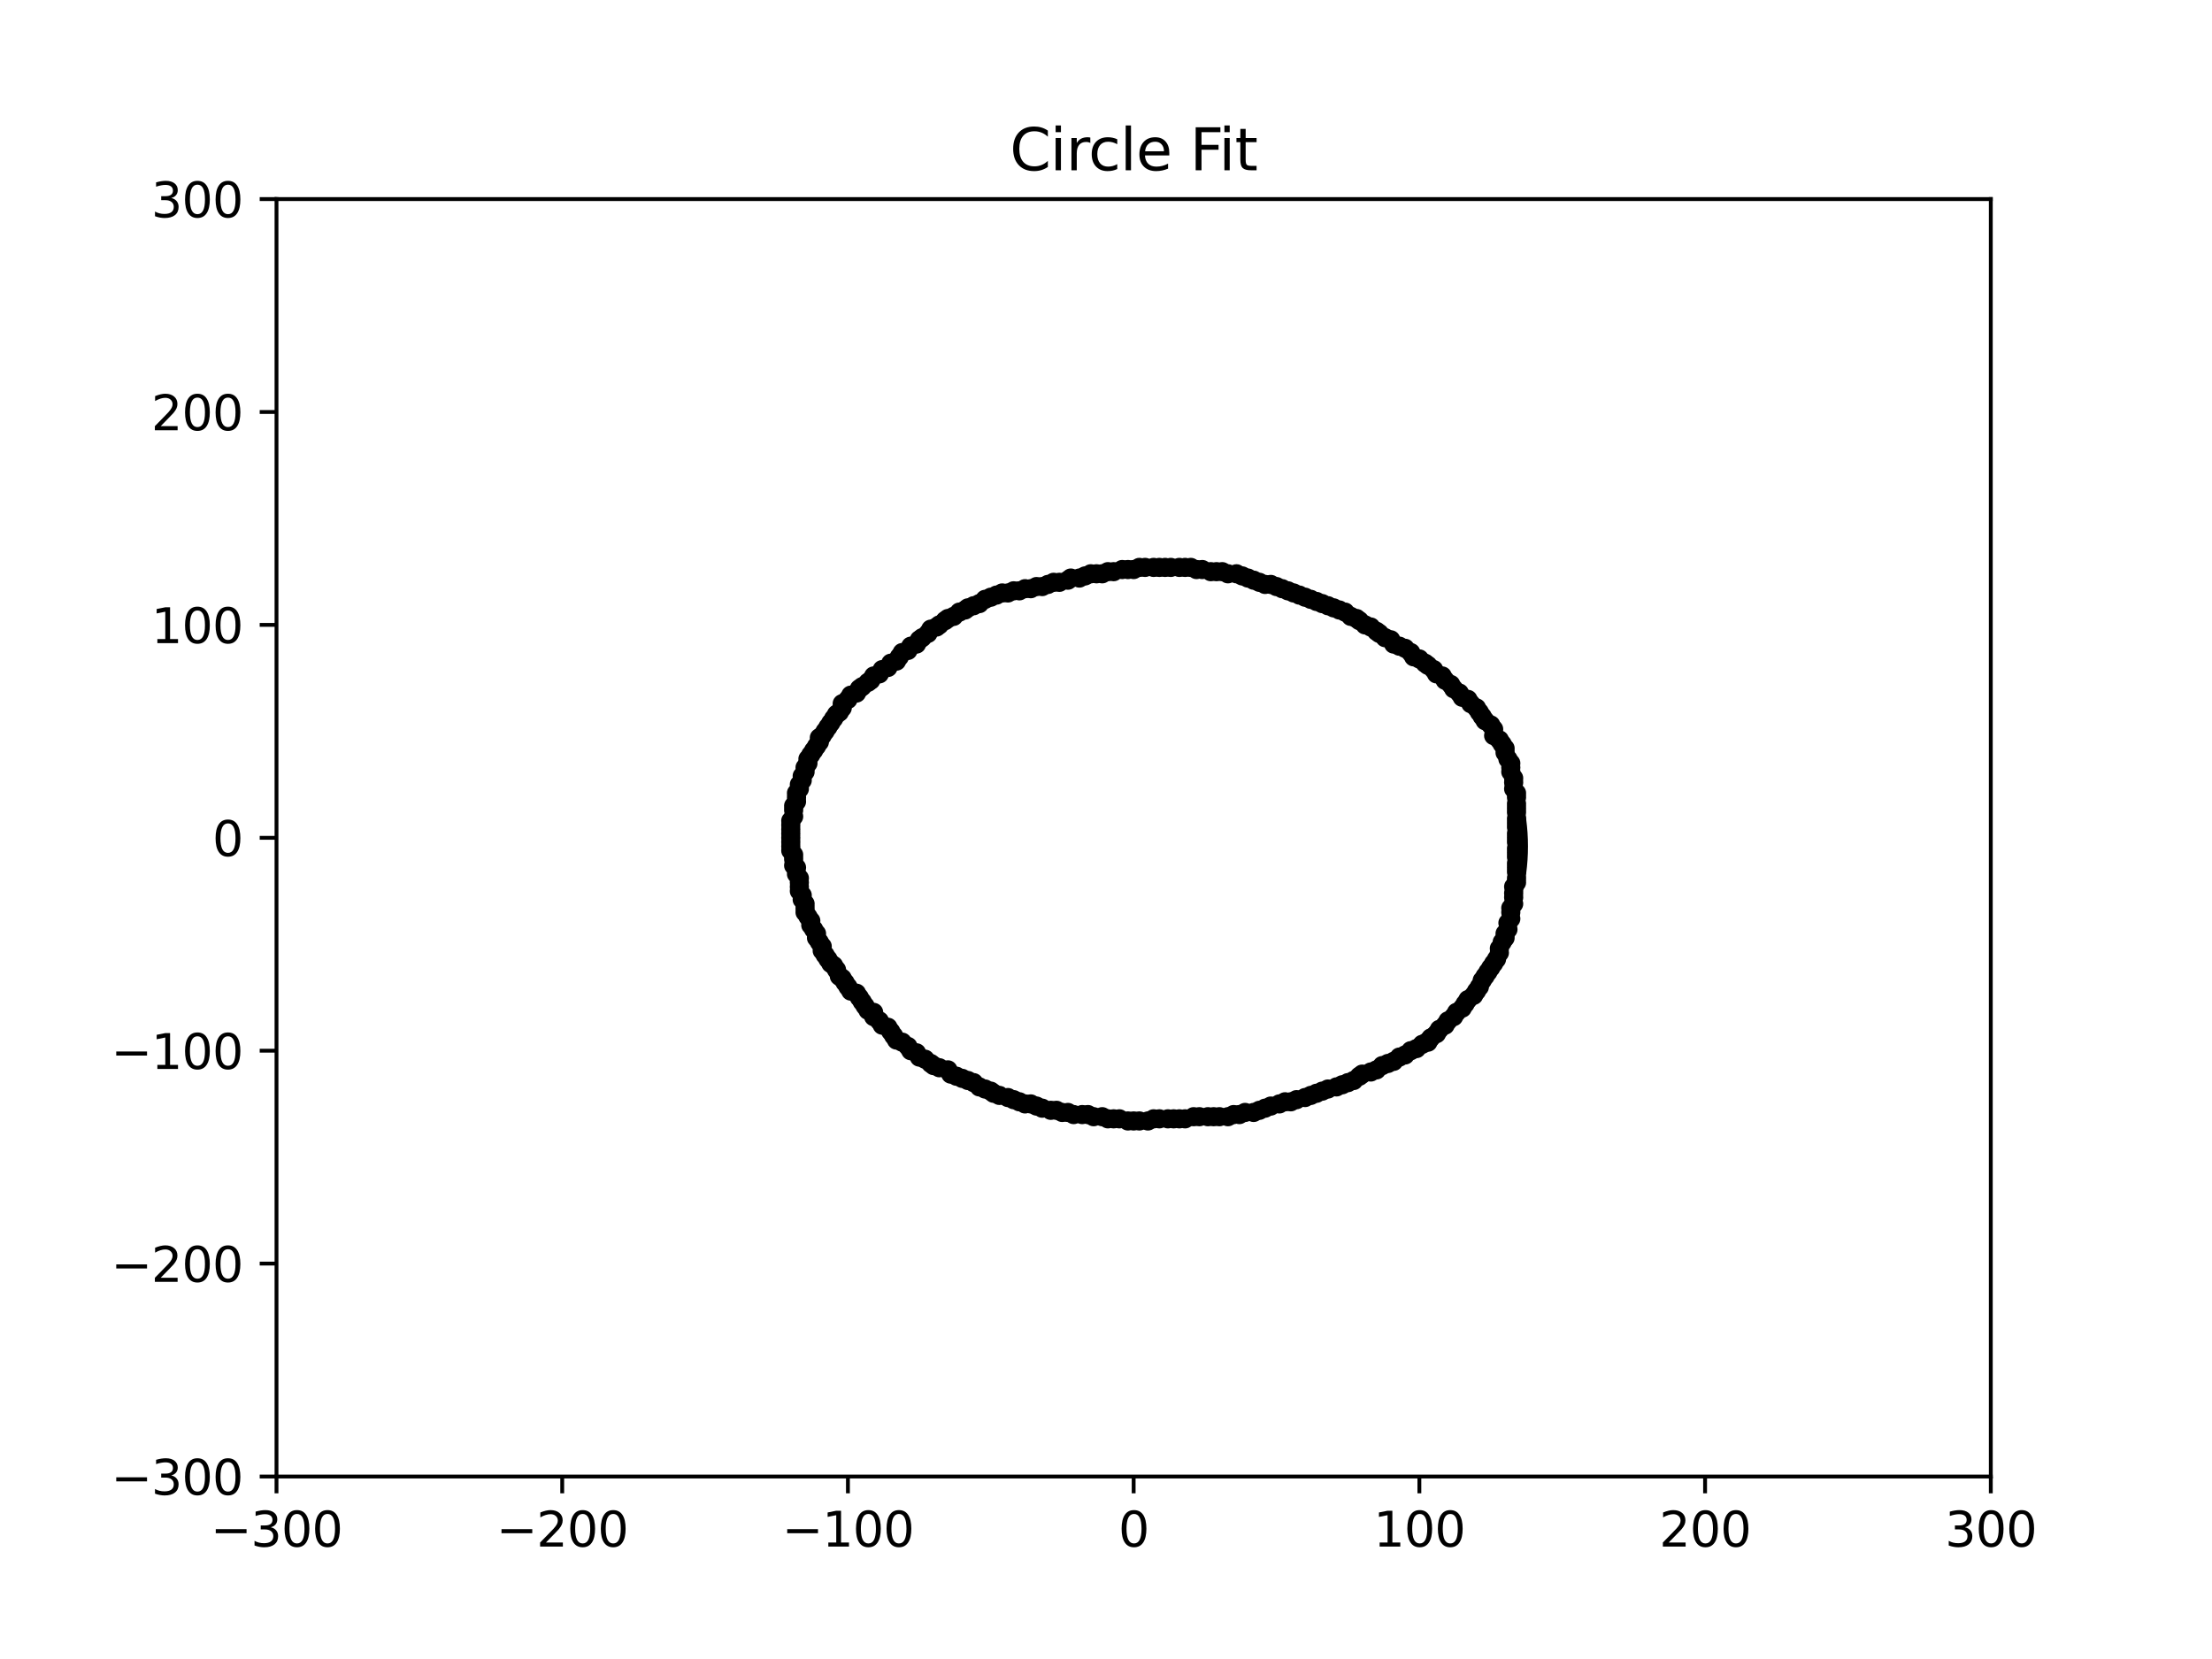 <?xml version="1.0" encoding="utf-8" standalone="no"?>
<!DOCTYPE svg PUBLIC "-//W3C//DTD SVG 1.1//EN"
  "http://www.w3.org/Graphics/SVG/1.1/DTD/svg11.dtd">
<svg xmlns:xlink="http://www.w3.org/1999/xlink" width="460.8pt" height="345.6pt" viewBox="0 0 460.8 345.6" xmlns="http://www.w3.org/2000/svg" version="1.1">
 <defs>
  <style type="text/css">*{stroke-linejoin: round; stroke-linecap: butt}</style>
 </defs>
 <g id="figure_1">
  <g id="patch_1">
   <path d="M 0 345.6 
L 460.8 345.6 
L 460.8 0 
L 0 0 
z
" style="fill: #ffffff"/>
  </g>
  <g id="axes_1">
   <g id="patch_2">
    <path d="M 57.6 307.584 
L 414.72 307.584 
L 414.72 41.472 
L 57.6 41.472 
z
" style="fill: #ffffff"/>
   </g>
   <g id="patch_3">
    <path d="M 241.31 233.304 
C 261.597 233.304 281.056 227.298 295.401 216.608 
C 309.746 205.919 317.806 191.419 317.806 176.302 
C 317.806 161.185 309.746 146.685 295.401 135.996 
C 281.056 125.307 261.597 119.3 241.31 119.3 
C 221.023 119.3 201.565 125.307 187.22 135.996 
C 172.875 146.685 164.815 161.185 164.815 176.302 
C 164.815 191.419 172.875 205.919 187.22 216.608 
C 201.565 227.298 221.023 233.304 241.31 233.304 
L 241.31 233.304 
z
" clip-path="url(#p04407e3960)" style="fill: none; stroke: #000000; stroke-linejoin: miter"/>
   </g>
   <g id="matplotlib.axis_1">
    <g id="xtick_1">
     <g id="line2d_1">
      <defs>
       <path id="m8499f91eb2" d="M 0 0 
L 0 3.5 
" style="stroke: #000000; stroke-width: 0.8"/>
      </defs>
      <g>
       <use xlink:href="#m8499f91eb2" x="57.6" y="307.584" style="stroke: #000000; stroke-width: 0.8"/>
      </g>
     </g>
     <g id="text_1">
      <!-- −300 -->
      <g transform="translate(43.866 322.182) scale(0.1 -0.1)">
       <defs>
        <path id="DejaVuSans-2212" d="M 678 2272 
L 4684 2272 
L 4684 1741 
L 678 1741 
L 678 2272 
z
" transform="scale(0.016)"/>
        <path id="DejaVuSans-33" d="M 2597 2516 
Q 3050 2419 3304 2112 
Q 3559 1806 3559 1356 
Q 3559 666 3084 287 
Q 2609 -91 1734 -91 
Q 1441 -91 1130 -33 
Q 819 25 488 141 
L 488 750 
Q 750 597 1062 519 
Q 1375 441 1716 441 
Q 2309 441 2620 675 
Q 2931 909 2931 1356 
Q 2931 1769 2642 2001 
Q 2353 2234 1838 2234 
L 1294 2234 
L 1294 2753 
L 1863 2753 
Q 2328 2753 2575 2939 
Q 2822 3125 2822 3475 
Q 2822 3834 2567 4026 
Q 2313 4219 1838 4219 
Q 1578 4219 1281 4162 
Q 984 4106 628 3988 
L 628 4550 
Q 988 4650 1302 4700 
Q 1616 4750 1894 4750 
Q 2613 4750 3031 4423 
Q 3450 4097 3450 3541 
Q 3450 3153 3228 2886 
Q 3006 2619 2597 2516 
z
" transform="scale(0.016)"/>
        <path id="DejaVuSans-30" d="M 2034 4250 
Q 1547 4250 1301 3770 
Q 1056 3291 1056 2328 
Q 1056 1369 1301 889 
Q 1547 409 2034 409 
Q 2525 409 2770 889 
Q 3016 1369 3016 2328 
Q 3016 3291 2770 3770 
Q 2525 4250 2034 4250 
z
M 2034 4750 
Q 2819 4750 3233 4129 
Q 3647 3509 3647 2328 
Q 3647 1150 3233 529 
Q 2819 -91 2034 -91 
Q 1250 -91 836 529 
Q 422 1150 422 2328 
Q 422 3509 836 4129 
Q 1250 4750 2034 4750 
z
" transform="scale(0.016)"/>
       </defs>
       <use xlink:href="#DejaVuSans-2212"/>
       <use xlink:href="#DejaVuSans-33" x="83.789"/>
       <use xlink:href="#DejaVuSans-30" x="147.412"/>
       <use xlink:href="#DejaVuSans-30" x="211.035"/>
      </g>
     </g>
    </g>
    <g id="xtick_2">
     <g id="line2d_2">
      <g>
       <use xlink:href="#m8499f91eb2" x="117.12" y="307.584" style="stroke: #000000; stroke-width: 0.8"/>
      </g>
     </g>
     <g id="text_2">
      <!-- −200 -->
      <g transform="translate(103.386 322.182) scale(0.1 -0.1)">
       <defs>
        <path id="DejaVuSans-32" d="M 1228 531 
L 3431 531 
L 3431 0 
L 469 0 
L 469 531 
Q 828 903 1448 1529 
Q 2069 2156 2228 2338 
Q 2531 2678 2651 2914 
Q 2772 3150 2772 3378 
Q 2772 3750 2511 3984 
Q 2250 4219 1831 4219 
Q 1534 4219 1204 4116 
Q 875 4013 500 3803 
L 500 4441 
Q 881 4594 1212 4672 
Q 1544 4750 1819 4750 
Q 2544 4750 2975 4387 
Q 3406 4025 3406 3419 
Q 3406 3131 3298 2873 
Q 3191 2616 2906 2266 
Q 2828 2175 2409 1742 
Q 1991 1309 1228 531 
z
" transform="scale(0.016)"/>
       </defs>
       <use xlink:href="#DejaVuSans-2212"/>
       <use xlink:href="#DejaVuSans-32" x="83.789"/>
       <use xlink:href="#DejaVuSans-30" x="147.412"/>
       <use xlink:href="#DejaVuSans-30" x="211.035"/>
      </g>
     </g>
    </g>
    <g id="xtick_3">
     <g id="line2d_3">
      <g>
       <use xlink:href="#m8499f91eb2" x="176.64" y="307.584" style="stroke: #000000; stroke-width: 0.8"/>
      </g>
     </g>
     <g id="text_3">
      <!-- −100 -->
      <g transform="translate(162.906 322.182) scale(0.1 -0.1)">
       <defs>
        <path id="DejaVuSans-31" d="M 794 531 
L 1825 531 
L 1825 4091 
L 703 3866 
L 703 4441 
L 1819 4666 
L 2450 4666 
L 2450 531 
L 3481 531 
L 3481 0 
L 794 0 
L 794 531 
z
" transform="scale(0.016)"/>
       </defs>
       <use xlink:href="#DejaVuSans-2212"/>
       <use xlink:href="#DejaVuSans-31" x="83.789"/>
       <use xlink:href="#DejaVuSans-30" x="147.412"/>
       <use xlink:href="#DejaVuSans-30" x="211.035"/>
      </g>
     </g>
    </g>
    <g id="xtick_4">
     <g id="line2d_4">
      <g>
       <use xlink:href="#m8499f91eb2" x="236.16" y="307.584" style="stroke: #000000; stroke-width: 0.8"/>
      </g>
     </g>
     <g id="text_4">
      <!-- 0 -->
      <g transform="translate(232.979 322.182) scale(0.1 -0.1)">
       <use xlink:href="#DejaVuSans-30"/>
      </g>
     </g>
    </g>
    <g id="xtick_5">
     <g id="line2d_5">
      <g>
       <use xlink:href="#m8499f91eb2" x="295.68" y="307.584" style="stroke: #000000; stroke-width: 0.8"/>
      </g>
     </g>
     <g id="text_5">
      <!-- 100 -->
      <g transform="translate(286.136 322.182) scale(0.1 -0.1)">
       <use xlink:href="#DejaVuSans-31"/>
       <use xlink:href="#DejaVuSans-30" x="63.623"/>
       <use xlink:href="#DejaVuSans-30" x="127.246"/>
      </g>
     </g>
    </g>
    <g id="xtick_6">
     <g id="line2d_6">
      <g>
       <use xlink:href="#m8499f91eb2" x="355.2" y="307.584" style="stroke: #000000; stroke-width: 0.8"/>
      </g>
     </g>
     <g id="text_6">
      <!-- 200 -->
      <g transform="translate(345.656 322.182) scale(0.1 -0.1)">
       <use xlink:href="#DejaVuSans-32"/>
       <use xlink:href="#DejaVuSans-30" x="63.623"/>
       <use xlink:href="#DejaVuSans-30" x="127.246"/>
      </g>
     </g>
    </g>
    <g id="xtick_7">
     <g id="line2d_7">
      <g>
       <use xlink:href="#m8499f91eb2" x="414.72" y="307.584" style="stroke: #000000; stroke-width: 0.8"/>
      </g>
     </g>
     <g id="text_7">
      <!-- 300 -->
      <g transform="translate(405.176 322.182) scale(0.1 -0.1)">
       <use xlink:href="#DejaVuSans-33"/>
       <use xlink:href="#DejaVuSans-30" x="63.623"/>
       <use xlink:href="#DejaVuSans-30" x="127.246"/>
      </g>
     </g>
    </g>
   </g>
   <g id="matplotlib.axis_2">
    <g id="ytick_1">
     <g id="line2d_8">
      <defs>
       <path id="m199f0cbee6" d="M 0 0 
L -3.5 0 
" style="stroke: #000000; stroke-width: 0.8"/>
      </defs>
      <g>
       <use xlink:href="#m199f0cbee6" x="57.6" y="307.584" style="stroke: #000000; stroke-width: 0.8"/>
      </g>
     </g>
     <g id="text_8">
      <!-- −300 -->
      <g transform="translate(23.133 311.383) scale(0.1 -0.1)">
       <use xlink:href="#DejaVuSans-2212"/>
       <use xlink:href="#DejaVuSans-33" x="83.789"/>
       <use xlink:href="#DejaVuSans-30" x="147.412"/>
       <use xlink:href="#DejaVuSans-30" x="211.035"/>
      </g>
     </g>
    </g>
    <g id="ytick_2">
     <g id="line2d_9">
      <g>
       <use xlink:href="#m199f0cbee6" x="57.6" y="263.232" style="stroke: #000000; stroke-width: 0.8"/>
      </g>
     </g>
     <g id="text_9">
      <!-- −200 -->
      <g transform="translate(23.133 267.031) scale(0.1 -0.1)">
       <use xlink:href="#DejaVuSans-2212"/>
       <use xlink:href="#DejaVuSans-32" x="83.789"/>
       <use xlink:href="#DejaVuSans-30" x="147.412"/>
       <use xlink:href="#DejaVuSans-30" x="211.035"/>
      </g>
     </g>
    </g>
    <g id="ytick_3">
     <g id="line2d_10">
      <g>
       <use xlink:href="#m199f0cbee6" x="57.6" y="218.88" style="stroke: #000000; stroke-width: 0.8"/>
      </g>
     </g>
     <g id="text_10">
      <!-- −100 -->
      <g transform="translate(23.133 222.679) scale(0.1 -0.1)">
       <use xlink:href="#DejaVuSans-2212"/>
       <use xlink:href="#DejaVuSans-31" x="83.789"/>
       <use xlink:href="#DejaVuSans-30" x="147.412"/>
       <use xlink:href="#DejaVuSans-30" x="211.035"/>
      </g>
     </g>
    </g>
    <g id="ytick_4">
     <g id="line2d_11">
      <g>
       <use xlink:href="#m199f0cbee6" x="57.6" y="174.528" style="stroke: #000000; stroke-width: 0.8"/>
      </g>
     </g>
     <g id="text_11">
      <!-- 0 -->
      <g transform="translate(44.237 178.327) scale(0.1 -0.1)">
       <use xlink:href="#DejaVuSans-30"/>
      </g>
     </g>
    </g>
    <g id="ytick_5">
     <g id="line2d_12">
      <g>
       <use xlink:href="#m199f0cbee6" x="57.6" y="130.176" style="stroke: #000000; stroke-width: 0.8"/>
      </g>
     </g>
     <g id="text_12">
      <!-- 100 -->
      <g transform="translate(31.512 133.975) scale(0.1 -0.1)">
       <use xlink:href="#DejaVuSans-31"/>
       <use xlink:href="#DejaVuSans-30" x="63.623"/>
       <use xlink:href="#DejaVuSans-30" x="127.246"/>
      </g>
     </g>
    </g>
    <g id="ytick_6">
     <g id="line2d_13">
      <g>
       <use xlink:href="#m199f0cbee6" x="57.6" y="85.824" style="stroke: #000000; stroke-width: 0.8"/>
      </g>
     </g>
     <g id="text_13">
      <!-- 200 -->
      <g transform="translate(31.512 89.623) scale(0.1 -0.1)">
       <use xlink:href="#DejaVuSans-32"/>
       <use xlink:href="#DejaVuSans-30" x="63.623"/>
       <use xlink:href="#DejaVuSans-30" x="127.246"/>
      </g>
     </g>
    </g>
    <g id="ytick_7">
     <g id="line2d_14">
      <g>
       <use xlink:href="#m199f0cbee6" x="57.6" y="41.472" style="stroke: #000000; stroke-width: 0.8"/>
      </g>
     </g>
     <g id="text_14">
      <!-- 300 -->
      <g transform="translate(31.512 45.271) scale(0.1 -0.1)">
       <use xlink:href="#DejaVuSans-33"/>
       <use xlink:href="#DejaVuSans-30" x="63.623"/>
       <use xlink:href="#DejaVuSans-30" x="127.246"/>
      </g>
     </g>
    </g>
   </g>
   <g id="line2d_15">
    <defs>
     <path id="mb0c9cdb5f1" d="M 0 1.5 
C 0.398 1.5 0.779 1.342 1.061 1.061 
C 1.342 0.779 1.5 0.398 1.5 0 
C 1.5 -0.398 1.342 -0.779 1.061 -1.061 
C 0.779 -1.342 0.398 -1.5 0 -1.5 
C -0.398 -1.5 -0.779 -1.342 -1.061 -1.061 
C -1.342 -0.779 -1.5 -0.398 -1.5 0 
C -1.5 0.398 -1.342 0.779 -1.061 1.061 
C -0.779 1.342 -0.398 1.5 0 1.5 
z
" style="stroke: #000000"/>
    </defs>
    <g clip-path="url(#p04407e3960)">
     <use xlink:href="#mb0c9cdb5f1" x="164.736" y="174.528" style="stroke: #000000"/>
     <use xlink:href="#mb0c9cdb5f1" x="164.736" y="175.415" style="stroke: #000000"/>
     <use xlink:href="#mb0c9cdb5f1" x="164.736" y="176.302" style="stroke: #000000"/>
     <use xlink:href="#mb0c9cdb5f1" x="164.736" y="177.189" style="stroke: #000000"/>
     <use xlink:href="#mb0c9cdb5f1" x="165.331" y="178.076" style="stroke: #000000"/>
     <use xlink:href="#mb0c9cdb5f1" x="165.331" y="178.963" style="stroke: #000000"/>
     <use xlink:href="#mb0c9cdb5f1" x="165.331" y="180.294" style="stroke: #000000"/>
     <use xlink:href="#mb0c9cdb5f1" x="165.926" y="180.737" style="stroke: #000000"/>
     <use xlink:href="#mb0c9cdb5f1" x="165.926" y="182.068" style="stroke: #000000"/>
     <use xlink:href="#mb0c9cdb5f1" x="166.522" y="182.955" style="stroke: #000000"/>
     <use xlink:href="#mb0c9cdb5f1" x="166.522" y="183.842" style="stroke: #000000"/>
     <use xlink:href="#mb0c9cdb5f1" x="166.522" y="184.729" style="stroke: #000000"/>
     <use xlink:href="#mb0c9cdb5f1" x="166.522" y="185.616" style="stroke: #000000"/>
     <use xlink:href="#mb0c9cdb5f1" x="167.117" y="186.503" style="stroke: #000000"/>
     <use xlink:href="#mb0c9cdb5f1" x="167.117" y="187.39" style="stroke: #000000"/>
     <use xlink:href="#mb0c9cdb5f1" x="167.712" y="188.277" style="stroke: #000000"/>
     <use xlink:href="#mb0c9cdb5f1" x="167.712" y="189.164" style="stroke: #000000"/>
     <use xlink:href="#mb0c9cdb5f1" x="167.712" y="190.051" style="stroke: #000000"/>
     <use xlink:href="#mb0c9cdb5f1" x="168.307" y="190.938" style="stroke: #000000"/>
     <use xlink:href="#mb0c9cdb5f1" x="168.902" y="191.825" style="stroke: #000000"/>
     <use xlink:href="#mb0c9cdb5f1" x="168.902" y="192.712" style="stroke: #000000"/>
     <use xlink:href="#mb0c9cdb5f1" x="169.498" y="193.599" style="stroke: #000000"/>
     <use xlink:href="#mb0c9cdb5f1" x="170.093" y="194.486" style="stroke: #000000"/>
     <use xlink:href="#mb0c9cdb5f1" x="170.093" y="195.373" style="stroke: #000000"/>
     <use xlink:href="#mb0c9cdb5f1" x="170.688" y="196.26" style="stroke: #000000"/>
     <use xlink:href="#mb0c9cdb5f1" x="171.283" y="197.148" style="stroke: #000000"/>
     <use xlink:href="#mb0c9cdb5f1" x="171.283" y="198.035" style="stroke: #000000"/>
     <use xlink:href="#mb0c9cdb5f1" x="171.878" y="198.922" style="stroke: #000000"/>
     <use xlink:href="#mb0c9cdb5f1" x="172.474" y="199.809" style="stroke: #000000"/>
     <use xlink:href="#mb0c9cdb5f1" x="173.069" y="200.696" style="stroke: #000000"/>
     <use xlink:href="#mb0c9cdb5f1" x="173.664" y="201.139" style="stroke: #000000"/>
     <use xlink:href="#mb0c9cdb5f1" x="174.259" y="202.026" style="stroke: #000000"/>
     <use xlink:href="#mb0c9cdb5f1" x="174.854" y="203.357" style="stroke: #000000"/>
     <use xlink:href="#mb0c9cdb5f1" x="175.45" y="203.8" style="stroke: #000000"/>
     <use xlink:href="#mb0c9cdb5f1" x="176.045" y="204.687" style="stroke: #000000"/>
     <use xlink:href="#mb0c9cdb5f1" x="176.64" y="205.574" style="stroke: #000000"/>
     <use xlink:href="#mb0c9cdb5f1" x="177.235" y="206.461" style="stroke: #000000"/>
     <use xlink:href="#mb0c9cdb5f1" x="178.426" y="206.905" style="stroke: #000000"/>
     <use xlink:href="#mb0c9cdb5f1" x="179.021" y="207.792" style="stroke: #000000"/>
     <use xlink:href="#mb0c9cdb5f1" x="179.616" y="208.679" style="stroke: #000000"/>
     <use xlink:href="#mb0c9cdb5f1" x="180.211" y="209.566" style="stroke: #000000"/>
     <use xlink:href="#mb0c9cdb5f1" x="180.806" y="210.453" style="stroke: #000000"/>
     <use xlink:href="#mb0c9cdb5f1" x="181.997" y="210.897" style="stroke: #000000"/>
     <use xlink:href="#mb0c9cdb5f1" x="181.997" y="211.784" style="stroke: #000000"/>
     <use xlink:href="#mb0c9cdb5f1" x="183.187" y="212.671" style="stroke: #000000"/>
     <use xlink:href="#mb0c9cdb5f1" x="183.782" y="213.558" style="stroke: #000000"/>
     <use xlink:href="#mb0c9cdb5f1" x="184.973" y="214.001" style="stroke: #000000"/>
     <use xlink:href="#mb0c9cdb5f1" x="185.568" y="214.888" style="stroke: #000000"/>
     <use xlink:href="#mb0c9cdb5f1" x="186.163" y="215.775" style="stroke: #000000"/>
     <use xlink:href="#mb0c9cdb5f1" x="186.758" y="216.662" style="stroke: #000000"/>
     <use xlink:href="#mb0c9cdb5f1" x="187.949" y="217.106" style="stroke: #000000"/>
     <use xlink:href="#mb0c9cdb5f1" x="189.139" y="217.993" style="stroke: #000000"/>
     <use xlink:href="#mb0c9cdb5f1" x="189.734" y="218.88" style="stroke: #000000"/>
     <use xlink:href="#mb0c9cdb5f1" x="190.925" y="219.324" style="stroke: #000000"/>
     <use xlink:href="#mb0c9cdb5f1" x="191.52" y="220.211" style="stroke: #000000"/>
     <use xlink:href="#mb0c9cdb5f1" x="192.71" y="220.654" style="stroke: #000000"/>
     <use xlink:href="#mb0c9cdb5f1" x="193.901" y="221.541" style="stroke: #000000"/>
     <use xlink:href="#mb0c9cdb5f1" x="194.496" y="221.985" style="stroke: #000000"/>
     <use xlink:href="#mb0c9cdb5f1" x="195.686" y="222.428" style="stroke: #000000"/>
     <use xlink:href="#mb0c9cdb5f1" x="197.472" y="222.872" style="stroke: #000000"/>
     <use xlink:href="#mb0c9cdb5f1" x="198.067" y="223.759" style="stroke: #000000"/>
     <use xlink:href="#mb0c9cdb5f1" x="199.258" y="224.202" style="stroke: #000000"/>
     <use xlink:href="#mb0c9cdb5f1" x="200.448" y="224.646" style="stroke: #000000"/>
     <use xlink:href="#mb0c9cdb5f1" x="201.638" y="225.089" style="stroke: #000000"/>
     <use xlink:href="#mb0c9cdb5f1" x="202.829" y="225.533" style="stroke: #000000"/>
     <use xlink:href="#mb0c9cdb5f1" x="204.019" y="226.42" style="stroke: #000000"/>
     <use xlink:href="#mb0c9cdb5f1" x="205.21" y="226.863" style="stroke: #000000"/>
     <use xlink:href="#mb0c9cdb5f1" x="206.4" y="227.307" style="stroke: #000000"/>
     <use xlink:href="#mb0c9cdb5f1" x="206.995" y="227.75" style="stroke: #000000"/>
     <use xlink:href="#mb0c9cdb5f1" x="208.186" y="228.194" style="stroke: #000000"/>
     <use xlink:href="#mb0c9cdb5f1" x="209.971" y="228.637" style="stroke: #000000"/>
     <use xlink:href="#mb0c9cdb5f1" x="211.162" y="229.081" style="stroke: #000000"/>
     <use xlink:href="#mb0c9cdb5f1" x="212.352" y="229.524" style="stroke: #000000"/>
     <use xlink:href="#mb0c9cdb5f1" x="213.542" y="229.968" style="stroke: #000000"/>
     <use xlink:href="#mb0c9cdb5f1" x="214.733" y="229.968" style="stroke: #000000"/>
     <use xlink:href="#mb0c9cdb5f1" x="215.923" y="230.412" style="stroke: #000000"/>
     <use xlink:href="#mb0c9cdb5f1" x="217.114" y="230.855" style="stroke: #000000"/>
     <use xlink:href="#mb0c9cdb5f1" x="218.899" y="231.299" style="stroke: #000000"/>
     <use xlink:href="#mb0c9cdb5f1" x="220.09" y="231.299" style="stroke: #000000"/>
     <use xlink:href="#mb0c9cdb5f1" x="221.28" y="231.742" style="stroke: #000000"/>
     <use xlink:href="#mb0c9cdb5f1" x="222.47" y="231.742" style="stroke: #000000"/>
     <use xlink:href="#mb0c9cdb5f1" x="223.661" y="232.186" style="stroke: #000000"/>
     <use xlink:href="#mb0c9cdb5f1" x="225.446" y="232.186" style="stroke: #000000"/>
     <use xlink:href="#mb0c9cdb5f1" x="226.637" y="232.186" style="stroke: #000000"/>
     <use xlink:href="#mb0c9cdb5f1" x="227.827" y="232.629" style="stroke: #000000"/>
     <use xlink:href="#mb0c9cdb5f1" x="229.613" y="232.629" style="stroke: #000000"/>
     <use xlink:href="#mb0c9cdb5f1" x="230.803" y="233.073" style="stroke: #000000"/>
     <use xlink:href="#mb0c9cdb5f1" x="231.994" y="233.073" style="stroke: #000000"/>
     <use xlink:href="#mb0c9cdb5f1" x="233.184" y="233.073" style="stroke: #000000"/>
     <use xlink:href="#mb0c9cdb5f1" x="234.97" y="233.516" style="stroke: #000000"/>
     <use xlink:href="#mb0c9cdb5f1" x="236.16" y="233.516" style="stroke: #000000"/>
     <use xlink:href="#mb0c9cdb5f1" x="237.35" y="233.516" style="stroke: #000000"/>
     <use xlink:href="#mb0c9cdb5f1" x="239.136" y="233.516" style="stroke: #000000"/>
     <use xlink:href="#mb0c9cdb5f1" x="240.326" y="233.073" style="stroke: #000000"/>
     <use xlink:href="#mb0c9cdb5f1" x="241.517" y="233.073" style="stroke: #000000"/>
     <use xlink:href="#mb0c9cdb5f1" x="243.302" y="233.073" style="stroke: #000000"/>
     <use xlink:href="#mb0c9cdb5f1" x="244.493" y="233.073" style="stroke: #000000"/>
     <use xlink:href="#mb0c9cdb5f1" x="245.683" y="233.073" style="stroke: #000000"/>
     <use xlink:href="#mb0c9cdb5f1" x="246.874" y="233.073" style="stroke: #000000"/>
     <use xlink:href="#mb0c9cdb5f1" x="248.659" y="232.629" style="stroke: #000000"/>
     <use xlink:href="#mb0c9cdb5f1" x="249.85" y="232.629" style="stroke: #000000"/>
     <use xlink:href="#mb0c9cdb5f1" x="251.635" y="232.629" style="stroke: #000000"/>
     <use xlink:href="#mb0c9cdb5f1" x="252.826" y="232.629" style="stroke: #000000"/>
     <use xlink:href="#mb0c9cdb5f1" x="254.016" y="232.629" style="stroke: #000000"/>
     <use xlink:href="#mb0c9cdb5f1" x="255.802" y="232.629" style="stroke: #000000"/>
     <use xlink:href="#mb0c9cdb5f1" x="256.992" y="232.186" style="stroke: #000000"/>
     <use xlink:href="#mb0c9cdb5f1" x="258.182" y="232.186" style="stroke: #000000"/>
     <use xlink:href="#mb0c9cdb5f1" x="259.373" y="231.742" style="stroke: #000000"/>
     <use xlink:href="#mb0c9cdb5f1" x="261.158" y="231.742" style="stroke: #000000"/>
     <use xlink:href="#mb0c9cdb5f1" x="262.349" y="231.299" style="stroke: #000000"/>
     <use xlink:href="#mb0c9cdb5f1" x="263.539" y="230.855" style="stroke: #000000"/>
     <use xlink:href="#mb0c9cdb5f1" x="264.73" y="230.412" style="stroke: #000000"/>
     <use xlink:href="#mb0c9cdb5f1" x="266.515" y="229.968" style="stroke: #000000"/>
     <use xlink:href="#mb0c9cdb5f1" x="267.706" y="229.524" style="stroke: #000000"/>
     <use xlink:href="#mb0c9cdb5f1" x="268.896" y="229.524" style="stroke: #000000"/>
     <use xlink:href="#mb0c9cdb5f1" x="270.086" y="229.081" style="stroke: #000000"/>
     <use xlink:href="#mb0c9cdb5f1" x="271.872" y="228.637" style="stroke: #000000"/>
     <use xlink:href="#mb0c9cdb5f1" x="273.062" y="228.194" style="stroke: #000000"/>
     <use xlink:href="#mb0c9cdb5f1" x="274.253" y="227.75" style="stroke: #000000"/>
     <use xlink:href="#mb0c9cdb5f1" x="275.443" y="227.307" style="stroke: #000000"/>
     <use xlink:href="#mb0c9cdb5f1" x="276.634" y="226.863" style="stroke: #000000"/>
     <use xlink:href="#mb0c9cdb5f1" x="278.419" y="226.42" style="stroke: #000000"/>
     <use xlink:href="#mb0c9cdb5f1" x="279.61" y="225.976" style="stroke: #000000"/>
     <use xlink:href="#mb0c9cdb5f1" x="280.8" y="225.533" style="stroke: #000000"/>
     <use xlink:href="#mb0c9cdb5f1" x="281.99" y="225.089" style="stroke: #000000"/>
     <use xlink:href="#mb0c9cdb5f1" x="283.181" y="224.202" style="stroke: #000000"/>
     <use xlink:href="#mb0c9cdb5f1" x="283.776" y="223.759" style="stroke: #000000"/>
     <use xlink:href="#mb0c9cdb5f1" x="285.562" y="223.315" style="stroke: #000000"/>
     <use xlink:href="#mb0c9cdb5f1" x="286.752" y="222.872" style="stroke: #000000"/>
     <use xlink:href="#mb0c9cdb5f1" x="287.942" y="221.985" style="stroke: #000000"/>
     <use xlink:href="#mb0c9cdb5f1" x="289.133" y="221.541" style="stroke: #000000"/>
     <use xlink:href="#mb0c9cdb5f1" x="290.323" y="221.098" style="stroke: #000000"/>
     <use xlink:href="#mb0c9cdb5f1" x="291.514" y="220.211" style="stroke: #000000"/>
     <use xlink:href="#mb0c9cdb5f1" x="292.704" y="219.767" style="stroke: #000000"/>
     <use xlink:href="#mb0c9cdb5f1" x="293.894" y="218.88" style="stroke: #000000"/>
     <use xlink:href="#mb0c9cdb5f1" x="295.085" y="218.436" style="stroke: #000000"/>
     <use xlink:href="#mb0c9cdb5f1" x="296.275" y="217.549" style="stroke: #000000"/>
     <use xlink:href="#mb0c9cdb5f1" x="297.466" y="217.106" style="stroke: #000000"/>
     <use xlink:href="#mb0c9cdb5f1" x="298.061" y="216.219" style="stroke: #000000"/>
     <use xlink:href="#mb0c9cdb5f1" x="299.251" y="215.332" style="stroke: #000000"/>
     <use xlink:href="#mb0c9cdb5f1" x="299.846" y="214.445" style="stroke: #000000"/>
     <use xlink:href="#mb0c9cdb5f1" x="301.037" y="213.558" style="stroke: #000000"/>
     <use xlink:href="#mb0c9cdb5f1" x="301.632" y="212.671" style="stroke: #000000"/>
     <use xlink:href="#mb0c9cdb5f1" x="302.822" y="211.784" style="stroke: #000000"/>
     <use xlink:href="#mb0c9cdb5f1" x="303.418" y="210.897" style="stroke: #000000"/>
     <use xlink:href="#mb0c9cdb5f1" x="304.608" y="210.01" style="stroke: #000000"/>
     <use xlink:href="#mb0c9cdb5f1" x="305.203" y="209.123" style="stroke: #000000"/>
     <use xlink:href="#mb0c9cdb5f1" x="305.798" y="208.236" style="stroke: #000000"/>
     <use xlink:href="#mb0c9cdb5f1" x="306.989" y="207.348" style="stroke: #000000"/>
     <use xlink:href="#mb0c9cdb5f1" x="307.584" y="206.461" style="stroke: #000000"/>
     <use xlink:href="#mb0c9cdb5f1" x="308.179" y="205.574" style="stroke: #000000"/>
     <use xlink:href="#mb0c9cdb5f1" x="308.774" y="204.244" style="stroke: #000000"/>
     <use xlink:href="#mb0c9cdb5f1" x="309.37" y="203.357" style="stroke: #000000"/>
     <use xlink:href="#mb0c9cdb5f1" x="309.965" y="202.47" style="stroke: #000000"/>
     <use xlink:href="#mb0c9cdb5f1" x="310.56" y="201.583" style="stroke: #000000"/>
     <use xlink:href="#mb0c9cdb5f1" x="311.155" y="200.696" style="stroke: #000000"/>
     <use xlink:href="#mb0c9cdb5f1" x="311.75" y="199.809" style="stroke: #000000"/>
     <use xlink:href="#mb0c9cdb5f1" x="312.346" y="198.478" style="stroke: #000000"/>
     <use xlink:href="#mb0c9cdb5f1" x="312.346" y="197.591" style="stroke: #000000"/>
     <use xlink:href="#mb0c9cdb5f1" x="312.941" y="196.26" style="stroke: #000000"/>
     <use xlink:href="#mb0c9cdb5f1" x="313.536" y="195.373" style="stroke: #000000"/>
     <use xlink:href="#mb0c9cdb5f1" x="313.536" y="194.486" style="stroke: #000000"/>
     <use xlink:href="#mb0c9cdb5f1" x="314.131" y="193.599" style="stroke: #000000"/>
     <use xlink:href="#mb0c9cdb5f1" x="314.131" y="192.269" style="stroke: #000000"/>
     <use xlink:href="#mb0c9cdb5f1" x="314.726" y="191.382" style="stroke: #000000"/>
     <use xlink:href="#mb0c9cdb5f1" x="314.726" y="190.051" style="stroke: #000000"/>
     <use xlink:href="#mb0c9cdb5f1" x="314.726" y="189.164" style="stroke: #000000"/>
     <use xlink:href="#mb0c9cdb5f1" x="315.322" y="188.277" style="stroke: #000000"/>
     <use xlink:href="#mb0c9cdb5f1" x="315.322" y="186.947" style="stroke: #000000"/>
     <use xlink:href="#mb0c9cdb5f1" x="315.322" y="186.06" style="stroke: #000000"/>
     <use xlink:href="#mb0c9cdb5f1" x="315.322" y="184.729" style="stroke: #000000"/>
     <use xlink:href="#mb0c9cdb5f1" x="315.917" y="183.842" style="stroke: #000000"/>
     <use xlink:href="#mb0c9cdb5f1" x="315.917" y="182.955" style="stroke: #000000"/>
     <use xlink:href="#mb0c9cdb5f1" x="315.917" y="181.624" style="stroke: #000000"/>
     <use xlink:href="#mb0c9cdb5f1" x="315.917" y="180.737" style="stroke: #000000"/>
     <use xlink:href="#mb0c9cdb5f1" x="315.917" y="179.85" style="stroke: #000000"/>
     <use xlink:href="#mb0c9cdb5f1" x="315.917" y="178.52" style="stroke: #000000"/>
     <use xlink:href="#mb0c9cdb5f1" x="315.917" y="177.633" style="stroke: #000000"/>
     <use xlink:href="#mb0c9cdb5f1" x="315.917" y="176.746" style="stroke: #000000"/>
     <use xlink:href="#mb0c9cdb5f1" x="315.917" y="175.415" style="stroke: #000000"/>
     <use xlink:href="#mb0c9cdb5f1" x="315.917" y="174.528" style="stroke: #000000"/>
     <use xlink:href="#mb0c9cdb5f1" x="315.917" y="173.641" style="stroke: #000000"/>
     <use xlink:href="#mb0c9cdb5f1" x="315.917" y="172.31" style="stroke: #000000"/>
     <use xlink:href="#mb0c9cdb5f1" x="315.917" y="171.423" style="stroke: #000000"/>
     <use xlink:href="#mb0c9cdb5f1" x="315.917" y="170.536" style="stroke: #000000"/>
     <use xlink:href="#mb0c9cdb5f1" x="315.917" y="169.206" style="stroke: #000000"/>
     <use xlink:href="#mb0c9cdb5f1" x="315.917" y="168.319" style="stroke: #000000"/>
     <use xlink:href="#mb0c9cdb5f1" x="315.917" y="167.432" style="stroke: #000000"/>
     <use xlink:href="#mb0c9cdb5f1" x="315.917" y="166.101" style="stroke: #000000"/>
     <use xlink:href="#mb0c9cdb5f1" x="315.917" y="165.214" style="stroke: #000000"/>
     <use xlink:href="#mb0c9cdb5f1" x="315.322" y="164.327" style="stroke: #000000"/>
     <use xlink:href="#mb0c9cdb5f1" x="315.322" y="162.996" style="stroke: #000000"/>
     <use xlink:href="#mb0c9cdb5f1" x="315.322" y="162.109" style="stroke: #000000"/>
     <use xlink:href="#mb0c9cdb5f1" x="314.726" y="160.779" style="stroke: #000000"/>
     <use xlink:href="#mb0c9cdb5f1" x="314.726" y="159.892" style="stroke: #000000"/>
     <use xlink:href="#mb0c9cdb5f1" x="314.726" y="159.005" style="stroke: #000000"/>
     <use xlink:href="#mb0c9cdb5f1" x="314.131" y="158.118" style="stroke: #000000"/>
     <use xlink:href="#mb0c9cdb5f1" x="313.536" y="156.787" style="stroke: #000000"/>
     <use xlink:href="#mb0c9cdb5f1" x="313.536" y="155.9" style="stroke: #000000"/>
     <use xlink:href="#mb0c9cdb5f1" x="312.941" y="155.013" style="stroke: #000000"/>
     <use xlink:href="#mb0c9cdb5f1" x="312.346" y="154.126" style="stroke: #000000"/>
     <use xlink:href="#mb0c9cdb5f1" x="311.155" y="153.239" style="stroke: #000000"/>
     <use xlink:href="#mb0c9cdb5f1" x="311.155" y="151.908" style="stroke: #000000"/>
     <use xlink:href="#mb0c9cdb5f1" x="310.56" y="151.021" style="stroke: #000000"/>
     <use xlink:href="#mb0c9cdb5f1" x="309.37" y="150.134" style="stroke: #000000"/>
     <use xlink:href="#mb0c9cdb5f1" x="308.774" y="149.247" style="stroke: #000000"/>
     <use xlink:href="#mb0c9cdb5f1" x="308.179" y="148.36" style="stroke: #000000"/>
     <use xlink:href="#mb0c9cdb5f1" x="307.584" y="147.473" style="stroke: #000000"/>
     <use xlink:href="#mb0c9cdb5f1" x="306.394" y="146.586" style="stroke: #000000"/>
     <use xlink:href="#mb0c9cdb5f1" x="305.798" y="145.699" style="stroke: #000000"/>
     <use xlink:href="#mb0c9cdb5f1" x="304.608" y="145.256" style="stroke: #000000"/>
     <use xlink:href="#mb0c9cdb5f1" x="304.013" y="144.369" style="stroke: #000000"/>
     <use xlink:href="#mb0c9cdb5f1" x="302.822" y="143.482" style="stroke: #000000"/>
     <use xlink:href="#mb0c9cdb5f1" x="302.227" y="142.595" style="stroke: #000000"/>
     <use xlink:href="#mb0c9cdb5f1" x="301.037" y="141.708" style="stroke: #000000"/>
     <use xlink:href="#mb0c9cdb5f1" x="300.442" y="140.82" style="stroke: #000000"/>
     <use xlink:href="#mb0c9cdb5f1" x="299.251" y="140.377" style="stroke: #000000"/>
     <use xlink:href="#mb0c9cdb5f1" x="298.656" y="139.49" style="stroke: #000000"/>
     <use xlink:href="#mb0c9cdb5f1" x="297.466" y="138.603" style="stroke: #000000"/>
     <use xlink:href="#mb0c9cdb5f1" x="296.87" y="138.159" style="stroke: #000000"/>
     <use xlink:href="#mb0c9cdb5f1" x="295.68" y="137.272" style="stroke: #000000"/>
     <use xlink:href="#mb0c9cdb5f1" x="294.49" y="136.829" style="stroke: #000000"/>
     <use xlink:href="#mb0c9cdb5f1" x="293.894" y="135.942" style="stroke: #000000"/>
     <use xlink:href="#mb0c9cdb5f1" x="292.704" y="135.055" style="stroke: #000000"/>
     <use xlink:href="#mb0c9cdb5f1" x="291.514" y="134.611" style="stroke: #000000"/>
     <use xlink:href="#mb0c9cdb5f1" x="290.323" y="134.168" style="stroke: #000000"/>
     <use xlink:href="#mb0c9cdb5f1" x="289.728" y="133.281" style="stroke: #000000"/>
     <use xlink:href="#mb0c9cdb5f1" x="288.538" y="132.837" style="stroke: #000000"/>
     <use xlink:href="#mb0c9cdb5f1" x="287.347" y="131.95" style="stroke: #000000"/>
     <use xlink:href="#mb0c9cdb5f1" x="286.752" y="131.507" style="stroke: #000000"/>
     <use xlink:href="#mb0c9cdb5f1" x="285.562" y="130.62" style="stroke: #000000"/>
     <use xlink:href="#mb0c9cdb5f1" x="284.371" y="130.176" style="stroke: #000000"/>
     <use xlink:href="#mb0c9cdb5f1" x="283.181" y="129.289" style="stroke: #000000"/>
     <use xlink:href="#mb0c9cdb5f1" x="282.586" y="128.845" style="stroke: #000000"/>
     <use xlink:href="#mb0c9cdb5f1" x="281.395" y="128.402" style="stroke: #000000"/>
     <use xlink:href="#mb0c9cdb5f1" x="280.205" y="127.515" style="stroke: #000000"/>
     <use xlink:href="#mb0c9cdb5f1" x="279.014" y="127.071" style="stroke: #000000"/>
     <use xlink:href="#mb0c9cdb5f1" x="277.824" y="126.628" style="stroke: #000000"/>
     <use xlink:href="#mb0c9cdb5f1" x="276.634" y="126.184" style="stroke: #000000"/>
     <use xlink:href="#mb0c9cdb5f1" x="275.443" y="125.741" style="stroke: #000000"/>
     <use xlink:href="#mb0c9cdb5f1" x="274.253" y="125.297" style="stroke: #000000"/>
     <use xlink:href="#mb0c9cdb5f1" x="273.062" y="124.854" style="stroke: #000000"/>
     <use xlink:href="#mb0c9cdb5f1" x="271.872" y="124.41" style="stroke: #000000"/>
     <use xlink:href="#mb0c9cdb5f1" x="270.682" y="123.967" style="stroke: #000000"/>
     <use xlink:href="#mb0c9cdb5f1" x="269.491" y="123.523" style="stroke: #000000"/>
     <use xlink:href="#mb0c9cdb5f1" x="268.301" y="123.08" style="stroke: #000000"/>
     <use xlink:href="#mb0c9cdb5f1" x="267.11" y="122.636" style="stroke: #000000"/>
     <use xlink:href="#mb0c9cdb5f1" x="265.92" y="122.193" style="stroke: #000000"/>
     <use xlink:href="#mb0c9cdb5f1" x="264.73" y="121.749" style="stroke: #000000"/>
     <use xlink:href="#mb0c9cdb5f1" x="263.539" y="121.749" style="stroke: #000000"/>
     <use xlink:href="#mb0c9cdb5f1" x="262.349" y="121.306" style="stroke: #000000"/>
     <use xlink:href="#mb0c9cdb5f1" x="261.158" y="120.862" style="stroke: #000000"/>
     <use xlink:href="#mb0c9cdb5f1" x="259.968" y="120.419" style="stroke: #000000"/>
     <use xlink:href="#mb0c9cdb5f1" x="258.778" y="119.975" style="stroke: #000000"/>
     <use xlink:href="#mb0c9cdb5f1" x="257.587" y="119.532" style="stroke: #000000"/>
     <use xlink:href="#mb0c9cdb5f1" x="255.802" y="119.532" style="stroke: #000000"/>
     <use xlink:href="#mb0c9cdb5f1" x="254.611" y="119.088" style="stroke: #000000"/>
     <use xlink:href="#mb0c9cdb5f1" x="253.421" y="119.088" style="stroke: #000000"/>
     <use xlink:href="#mb0c9cdb5f1" x="252.23" y="119.088" style="stroke: #000000"/>
     <use xlink:href="#mb0c9cdb5f1" x="250.445" y="118.644" style="stroke: #000000"/>
     <use xlink:href="#mb0c9cdb5f1" x="249.254" y="118.644" style="stroke: #000000"/>
     <use xlink:href="#mb0c9cdb5f1" x="248.064" y="118.201" style="stroke: #000000"/>
     <use xlink:href="#mb0c9cdb5f1" x="246.874" y="118.201" style="stroke: #000000"/>
     <use xlink:href="#mb0c9cdb5f1" x="245.683" y="118.201" style="stroke: #000000"/>
     <use xlink:href="#mb0c9cdb5f1" x="243.898" y="118.201" style="stroke: #000000"/>
     <use xlink:href="#mb0c9cdb5f1" x="242.707" y="118.201" style="stroke: #000000"/>
     <use xlink:href="#mb0c9cdb5f1" x="241.517" y="118.201" style="stroke: #000000"/>
     <use xlink:href="#mb0c9cdb5f1" x="240.326" y="118.201" style="stroke: #000000"/>
     <use xlink:href="#mb0c9cdb5f1" x="238.541" y="118.201" style="stroke: #000000"/>
     <use xlink:href="#mb0c9cdb5f1" x="237.35" y="118.201" style="stroke: #000000"/>
     <use xlink:href="#mb0c9cdb5f1" x="236.16" y="118.644" style="stroke: #000000"/>
     <use xlink:href="#mb0c9cdb5f1" x="234.97" y="118.644" style="stroke: #000000"/>
     <use xlink:href="#mb0c9cdb5f1" x="233.779" y="118.644" style="stroke: #000000"/>
     <use xlink:href="#mb0c9cdb5f1" x="231.994" y="119.088" style="stroke: #000000"/>
     <use xlink:href="#mb0c9cdb5f1" x="230.803" y="119.088" style="stroke: #000000"/>
     <use xlink:href="#mb0c9cdb5f1" x="229.613" y="119.532" style="stroke: #000000"/>
     <use xlink:href="#mb0c9cdb5f1" x="228.422" y="119.532" style="stroke: #000000"/>
     <use xlink:href="#mb0c9cdb5f1" x="227.232" y="119.532" style="stroke: #000000"/>
     <use xlink:href="#mb0c9cdb5f1" x="226.042" y="119.975" style="stroke: #000000"/>
     <use xlink:href="#mb0c9cdb5f1" x="224.851" y="120.419" style="stroke: #000000"/>
     <use xlink:href="#mb0c9cdb5f1" x="223.066" y="120.419" style="stroke: #000000"/>
     <use xlink:href="#mb0c9cdb5f1" x="222.47" y="120.862" style="stroke: #000000"/>
     <use xlink:href="#mb0c9cdb5f1" x="220.685" y="121.306" style="stroke: #000000"/>
     <use xlink:href="#mb0c9cdb5f1" x="219.494" y="121.306" style="stroke: #000000"/>
     <use xlink:href="#mb0c9cdb5f1" x="218.304" y="121.749" style="stroke: #000000"/>
     <use xlink:href="#mb0c9cdb5f1" x="217.114" y="122.193" style="stroke: #000000"/>
     <use xlink:href="#mb0c9cdb5f1" x="215.923" y="122.193" style="stroke: #000000"/>
     <use xlink:href="#mb0c9cdb5f1" x="214.733" y="122.636" style="stroke: #000000"/>
     <use xlink:href="#mb0c9cdb5f1" x="213.542" y="122.636" style="stroke: #000000"/>
     <use xlink:href="#mb0c9cdb5f1" x="212.352" y="123.08" style="stroke: #000000"/>
     <use xlink:href="#mb0c9cdb5f1" x="211.162" y="123.08" style="stroke: #000000"/>
     <use xlink:href="#mb0c9cdb5f1" x="209.971" y="123.523" style="stroke: #000000"/>
     <use xlink:href="#mb0c9cdb5f1" x="208.781" y="123.523" style="stroke: #000000"/>
     <use xlink:href="#mb0c9cdb5f1" x="207.59" y="123.967" style="stroke: #000000"/>
     <use xlink:href="#mb0c9cdb5f1" x="206.4" y="124.41" style="stroke: #000000"/>
     <use xlink:href="#mb0c9cdb5f1" x="205.21" y="124.854" style="stroke: #000000"/>
     <use xlink:href="#mb0c9cdb5f1" x="204.019" y="125.741" style="stroke: #000000"/>
     <use xlink:href="#mb0c9cdb5f1" x="202.829" y="126.184" style="stroke: #000000"/>
     <use xlink:href="#mb0c9cdb5f1" x="201.638" y="126.628" style="stroke: #000000"/>
     <use xlink:href="#mb0c9cdb5f1" x="201.043" y="127.071" style="stroke: #000000"/>
     <use xlink:href="#mb0c9cdb5f1" x="199.853" y="127.515" style="stroke: #000000"/>
     <use xlink:href="#mb0c9cdb5f1" x="198.662" y="128.402" style="stroke: #000000"/>
     <use xlink:href="#mb0c9cdb5f1" x="197.472" y="128.845" style="stroke: #000000"/>
     <use xlink:href="#mb0c9cdb5f1" x="196.877" y="129.289" style="stroke: #000000"/>
     <use xlink:href="#mb0c9cdb5f1" x="195.686" y="130.176" style="stroke: #000000"/>
     <use xlink:href="#mb0c9cdb5f1" x="195.091" y="130.62" style="stroke: #000000"/>
     <use xlink:href="#mb0c9cdb5f1" x="193.901" y="131.063" style="stroke: #000000"/>
     <use xlink:href="#mb0c9cdb5f1" x="193.306" y="131.95" style="stroke: #000000"/>
     <use xlink:href="#mb0c9cdb5f1" x="192.115" y="132.837" style="stroke: #000000"/>
     <use xlink:href="#mb0c9cdb5f1" x="191.52" y="133.281" style="stroke: #000000"/>
     <use xlink:href="#mb0c9cdb5f1" x="190.925" y="134.168" style="stroke: #000000"/>
     <use xlink:href="#mb0c9cdb5f1" x="189.734" y="134.611" style="stroke: #000000"/>
     <use xlink:href="#mb0c9cdb5f1" x="189.139" y="135.498" style="stroke: #000000"/>
     <use xlink:href="#mb0c9cdb5f1" x="187.949" y="135.942" style="stroke: #000000"/>
     <use xlink:href="#mb0c9cdb5f1" x="187.354" y="136.829" style="stroke: #000000"/>
     <use xlink:href="#mb0c9cdb5f1" x="186.758" y="137.716" style="stroke: #000000"/>
     <use xlink:href="#mb0c9cdb5f1" x="185.568" y="138.159" style="stroke: #000000"/>
     <use xlink:href="#mb0c9cdb5f1" x="184.973" y="139.046" style="stroke: #000000"/>
     <use xlink:href="#mb0c9cdb5f1" x="183.782" y="139.49" style="stroke: #000000"/>
     <use xlink:href="#mb0c9cdb5f1" x="183.187" y="140.377" style="stroke: #000000"/>
     <use xlink:href="#mb0c9cdb5f1" x="181.997" y="140.82" style="stroke: #000000"/>
     <use xlink:href="#mb0c9cdb5f1" x="181.402" y="141.708" style="stroke: #000000"/>
     <use xlink:href="#mb0c9cdb5f1" x="180.806" y="142.151" style="stroke: #000000"/>
     <use xlink:href="#mb0c9cdb5f1" x="179.616" y="143.038" style="stroke: #000000"/>
     <use xlink:href="#mb0c9cdb5f1" x="179.021" y="143.482" style="stroke: #000000"/>
     <use xlink:href="#mb0c9cdb5f1" x="178.426" y="144.369" style="stroke: #000000"/>
     <use xlink:href="#mb0c9cdb5f1" x="177.235" y="144.812" style="stroke: #000000"/>
     <use xlink:href="#mb0c9cdb5f1" x="176.64" y="145.699" style="stroke: #000000"/>
     <use xlink:href="#mb0c9cdb5f1" x="175.45" y="146.586" style="stroke: #000000"/>
     <use xlink:href="#mb0c9cdb5f1" x="175.45" y="147.473" style="stroke: #000000"/>
     <use xlink:href="#mb0c9cdb5f1" x="174.854" y="148.36" style="stroke: #000000"/>
     <use xlink:href="#mb0c9cdb5f1" x="174.259" y="148.804" style="stroke: #000000"/>
     <use xlink:href="#mb0c9cdb5f1" x="173.664" y="149.691" style="stroke: #000000"/>
     <use xlink:href="#mb0c9cdb5f1" x="173.069" y="150.578" style="stroke: #000000"/>
     <use xlink:href="#mb0c9cdb5f1" x="172.474" y="151.465" style="stroke: #000000"/>
     <use xlink:href="#mb0c9cdb5f1" x="171.878" y="152.352" style="stroke: #000000"/>
     <use xlink:href="#mb0c9cdb5f1" x="171.283" y="153.239" style="stroke: #000000"/>
     <use xlink:href="#mb0c9cdb5f1" x="170.688" y="153.683" style="stroke: #000000"/>
     <use xlink:href="#mb0c9cdb5f1" x="170.688" y="154.57" style="stroke: #000000"/>
     <use xlink:href="#mb0c9cdb5f1" x="170.093" y="155.457" style="stroke: #000000"/>
     <use xlink:href="#mb0c9cdb5f1" x="169.498" y="156.344" style="stroke: #000000"/>
     <use xlink:href="#mb0c9cdb5f1" x="168.902" y="157.231" style="stroke: #000000"/>
     <use xlink:href="#mb0c9cdb5f1" x="168.307" y="158.118" style="stroke: #000000"/>
     <use xlink:href="#mb0c9cdb5f1" x="168.307" y="159.005" style="stroke: #000000"/>
     <use xlink:href="#mb0c9cdb5f1" x="167.712" y="159.892" style="stroke: #000000"/>
     <use xlink:href="#mb0c9cdb5f1" x="167.712" y="160.779" style="stroke: #000000"/>
     <use xlink:href="#mb0c9cdb5f1" x="167.117" y="161.666" style="stroke: #000000"/>
     <use xlink:href="#mb0c9cdb5f1" x="167.117" y="162.553" style="stroke: #000000"/>
     <use xlink:href="#mb0c9cdb5f1" x="166.522" y="163.44" style="stroke: #000000"/>
     <use xlink:href="#mb0c9cdb5f1" x="166.522" y="164.327" style="stroke: #000000"/>
     <use xlink:href="#mb0c9cdb5f1" x="165.926" y="165.214" style="stroke: #000000"/>
     <use xlink:href="#mb0c9cdb5f1" x="165.926" y="166.101" style="stroke: #000000"/>
     <use xlink:href="#mb0c9cdb5f1" x="165.926" y="166.988" style="stroke: #000000"/>
     <use xlink:href="#mb0c9cdb5f1" x="165.331" y="167.875" style="stroke: #000000"/>
     <use xlink:href="#mb0c9cdb5f1" x="165.331" y="168.762" style="stroke: #000000"/>
     <use xlink:href="#mb0c9cdb5f1" x="165.331" y="170.093" style="stroke: #000000"/>
     <use xlink:href="#mb0c9cdb5f1" x="164.736" y="170.98" style="stroke: #000000"/>
     <use xlink:href="#mb0c9cdb5f1" x="164.736" y="171.867" style="stroke: #000000"/>
     <use xlink:href="#mb0c9cdb5f1" x="164.736" y="172.754" style="stroke: #000000"/>
     <use xlink:href="#mb0c9cdb5f1" x="164.736" y="173.641" style="stroke: #000000"/>
    </g>
   </g>
   <g id="patch_4">
    <path d="M 57.6 307.584 
L 57.6 41.472 
" style="fill: none; stroke: #000000; stroke-width: 0.8; stroke-linejoin: miter; stroke-linecap: square"/>
   </g>
   <g id="patch_5">
    <path d="M 414.72 307.584 
L 414.72 41.472 
" style="fill: none; stroke: #000000; stroke-width: 0.8; stroke-linejoin: miter; stroke-linecap: square"/>
   </g>
   <g id="patch_6">
    <path d="M 57.6 307.584 
L 414.72 307.584 
" style="fill: none; stroke: #000000; stroke-width: 0.8; stroke-linejoin: miter; stroke-linecap: square"/>
   </g>
   <g id="patch_7">
    <path d="M 57.6 41.472 
L 414.72 41.472 
" style="fill: none; stroke: #000000; stroke-width: 0.8; stroke-linejoin: miter; stroke-linecap: square"/>
   </g>
   <g id="text_15">
    <!-- Circle Fit -->
    <g transform="translate(210.372 35.472) scale(0.12 -0.12)">
     <defs>
      <path id="DejaVuSans-43" d="M 4122 4306 
L 4122 3641 
Q 3803 3938 3442 4084 
Q 3081 4231 2675 4231 
Q 1875 4231 1450 3742 
Q 1025 3253 1025 2328 
Q 1025 1406 1450 917 
Q 1875 428 2675 428 
Q 3081 428 3442 575 
Q 3803 722 4122 1019 
L 4122 359 
Q 3791 134 3420 21 
Q 3050 -91 2638 -91 
Q 1578 -91 968 557 
Q 359 1206 359 2328 
Q 359 3453 968 4101 
Q 1578 4750 2638 4750 
Q 3056 4750 3426 4639 
Q 3797 4528 4122 4306 
z
" transform="scale(0.016)"/>
      <path id="DejaVuSans-69" d="M 603 3500 
L 1178 3500 
L 1178 0 
L 603 0 
L 603 3500 
z
M 603 4863 
L 1178 4863 
L 1178 4134 
L 603 4134 
L 603 4863 
z
" transform="scale(0.016)"/>
      <path id="DejaVuSans-72" d="M 2631 2963 
Q 2534 3019 2420 3045 
Q 2306 3072 2169 3072 
Q 1681 3072 1420 2755 
Q 1159 2438 1159 1844 
L 1159 0 
L 581 0 
L 581 3500 
L 1159 3500 
L 1159 2956 
Q 1341 3275 1631 3429 
Q 1922 3584 2338 3584 
Q 2397 3584 2469 3576 
Q 2541 3569 2628 3553 
L 2631 2963 
z
" transform="scale(0.016)"/>
      <path id="DejaVuSans-63" d="M 3122 3366 
L 3122 2828 
Q 2878 2963 2633 3030 
Q 2388 3097 2138 3097 
Q 1578 3097 1268 2742 
Q 959 2388 959 1747 
Q 959 1106 1268 751 
Q 1578 397 2138 397 
Q 2388 397 2633 464 
Q 2878 531 3122 666 
L 3122 134 
Q 2881 22 2623 -34 
Q 2366 -91 2075 -91 
Q 1284 -91 818 406 
Q 353 903 353 1747 
Q 353 2603 823 3093 
Q 1294 3584 2113 3584 
Q 2378 3584 2631 3529 
Q 2884 3475 3122 3366 
z
" transform="scale(0.016)"/>
      <path id="DejaVuSans-6c" d="M 603 4863 
L 1178 4863 
L 1178 0 
L 603 0 
L 603 4863 
z
" transform="scale(0.016)"/>
      <path id="DejaVuSans-65" d="M 3597 1894 
L 3597 1613 
L 953 1613 
Q 991 1019 1311 708 
Q 1631 397 2203 397 
Q 2534 397 2845 478 
Q 3156 559 3463 722 
L 3463 178 
Q 3153 47 2828 -22 
Q 2503 -91 2169 -91 
Q 1331 -91 842 396 
Q 353 884 353 1716 
Q 353 2575 817 3079 
Q 1281 3584 2069 3584 
Q 2775 3584 3186 3129 
Q 3597 2675 3597 1894 
z
M 3022 2063 
Q 3016 2534 2758 2815 
Q 2500 3097 2075 3097 
Q 1594 3097 1305 2825 
Q 1016 2553 972 2059 
L 3022 2063 
z
" transform="scale(0.016)"/>
      <path id="DejaVuSans-20" transform="scale(0.016)"/>
      <path id="DejaVuSans-46" d="M 628 4666 
L 3309 4666 
L 3309 4134 
L 1259 4134 
L 1259 2759 
L 3109 2759 
L 3109 2228 
L 1259 2228 
L 1259 0 
L 628 0 
L 628 4666 
z
" transform="scale(0.016)"/>
      <path id="DejaVuSans-74" d="M 1172 4494 
L 1172 3500 
L 2356 3500 
L 2356 3053 
L 1172 3053 
L 1172 1153 
Q 1172 725 1289 603 
Q 1406 481 1766 481 
L 2356 481 
L 2356 0 
L 1766 0 
Q 1100 0 847 248 
Q 594 497 594 1153 
L 594 3053 
L 172 3053 
L 172 3500 
L 594 3500 
L 594 4494 
L 1172 4494 
z
" transform="scale(0.016)"/>
     </defs>
     <use xlink:href="#DejaVuSans-43"/>
     <use xlink:href="#DejaVuSans-69" x="69.824"/>
     <use xlink:href="#DejaVuSans-72" x="97.607"/>
     <use xlink:href="#DejaVuSans-63" x="136.471"/>
     <use xlink:href="#DejaVuSans-6c" x="191.451"/>
     <use xlink:href="#DejaVuSans-65" x="219.234"/>
     <use xlink:href="#DejaVuSans-20" x="280.758"/>
     <use xlink:href="#DejaVuSans-46" x="312.545"/>
     <use xlink:href="#DejaVuSans-69" x="362.814"/>
     <use xlink:href="#DejaVuSans-74" x="390.598"/>
    </g>
   </g>
  </g>
 </g>
 <defs>
  <clipPath id="p04407e3960">
   <rect x="57.6" y="41.472" width="357.12" height="266.112"/>
  </clipPath>
 </defs>
</svg>
